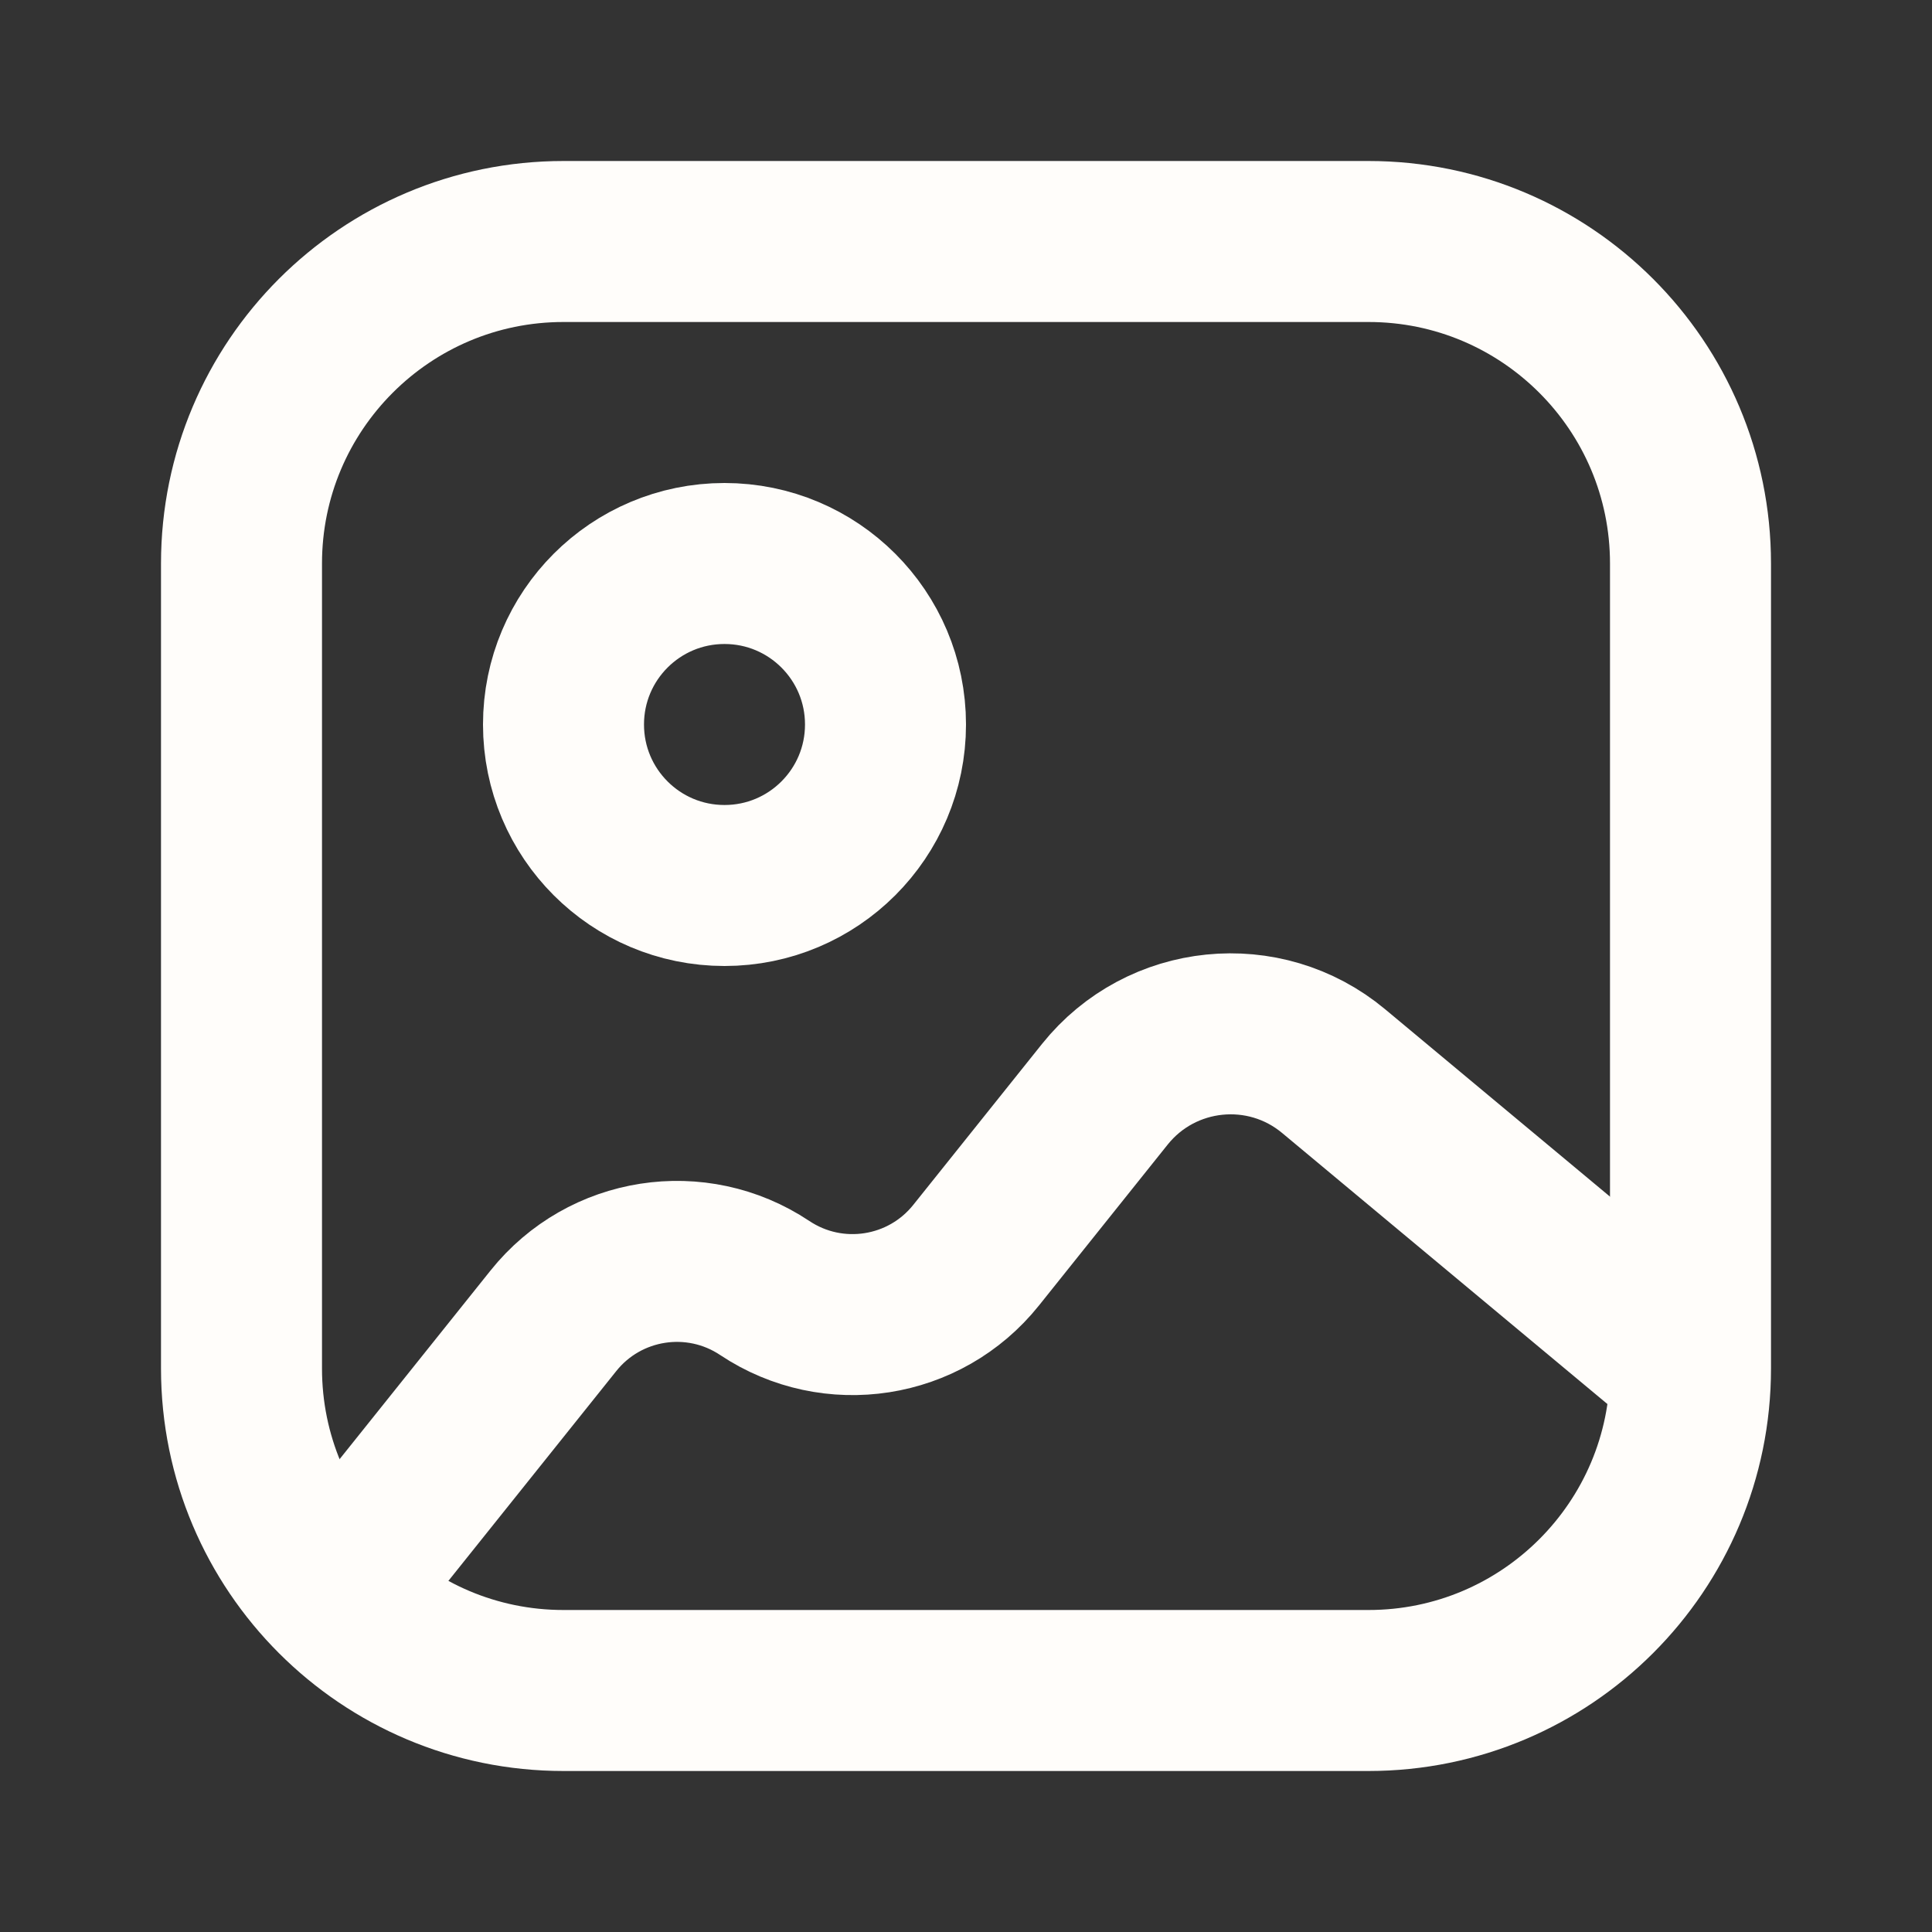 <svg width="24" height="24" viewBox="0 0 24 24" fill="none" xmlns="http://www.w3.org/2000/svg">
<rect x="0" y="0" width="24" height="24" fill="#333333" stroke="none"/>
<path d="M3 7C3 4.791 4.791 3 7 3H17C19.209 3 21 4.791 21 7V17C21 19.209 19.209 21 17 21H7C4.791 21 3 19.209 3 17V7Z" stroke="#FFFDFA" stroke-width="2"/>
<path d="M9 11C10.105 11 11 10.105 11 9C11 7.895 10.105 7 9 7C7.895 7 7 7.895 7 9C7 10.105 7.895 11 9 11Z" stroke="#FFFDFA" stroke-width="2" stroke-linecap="round" stroke-linejoin="round"/>
<path d="M4 20L6.874 16.408C7.511 15.611 8.651 15.434 9.5 16C10.349 16.566 11.489 16.389 12.126 15.592L13.725 13.593C14.425 12.719 15.707 12.589 16.567 13.306L21 17" stroke="#FFFDFA" stroke-width="2"/>
</svg>
